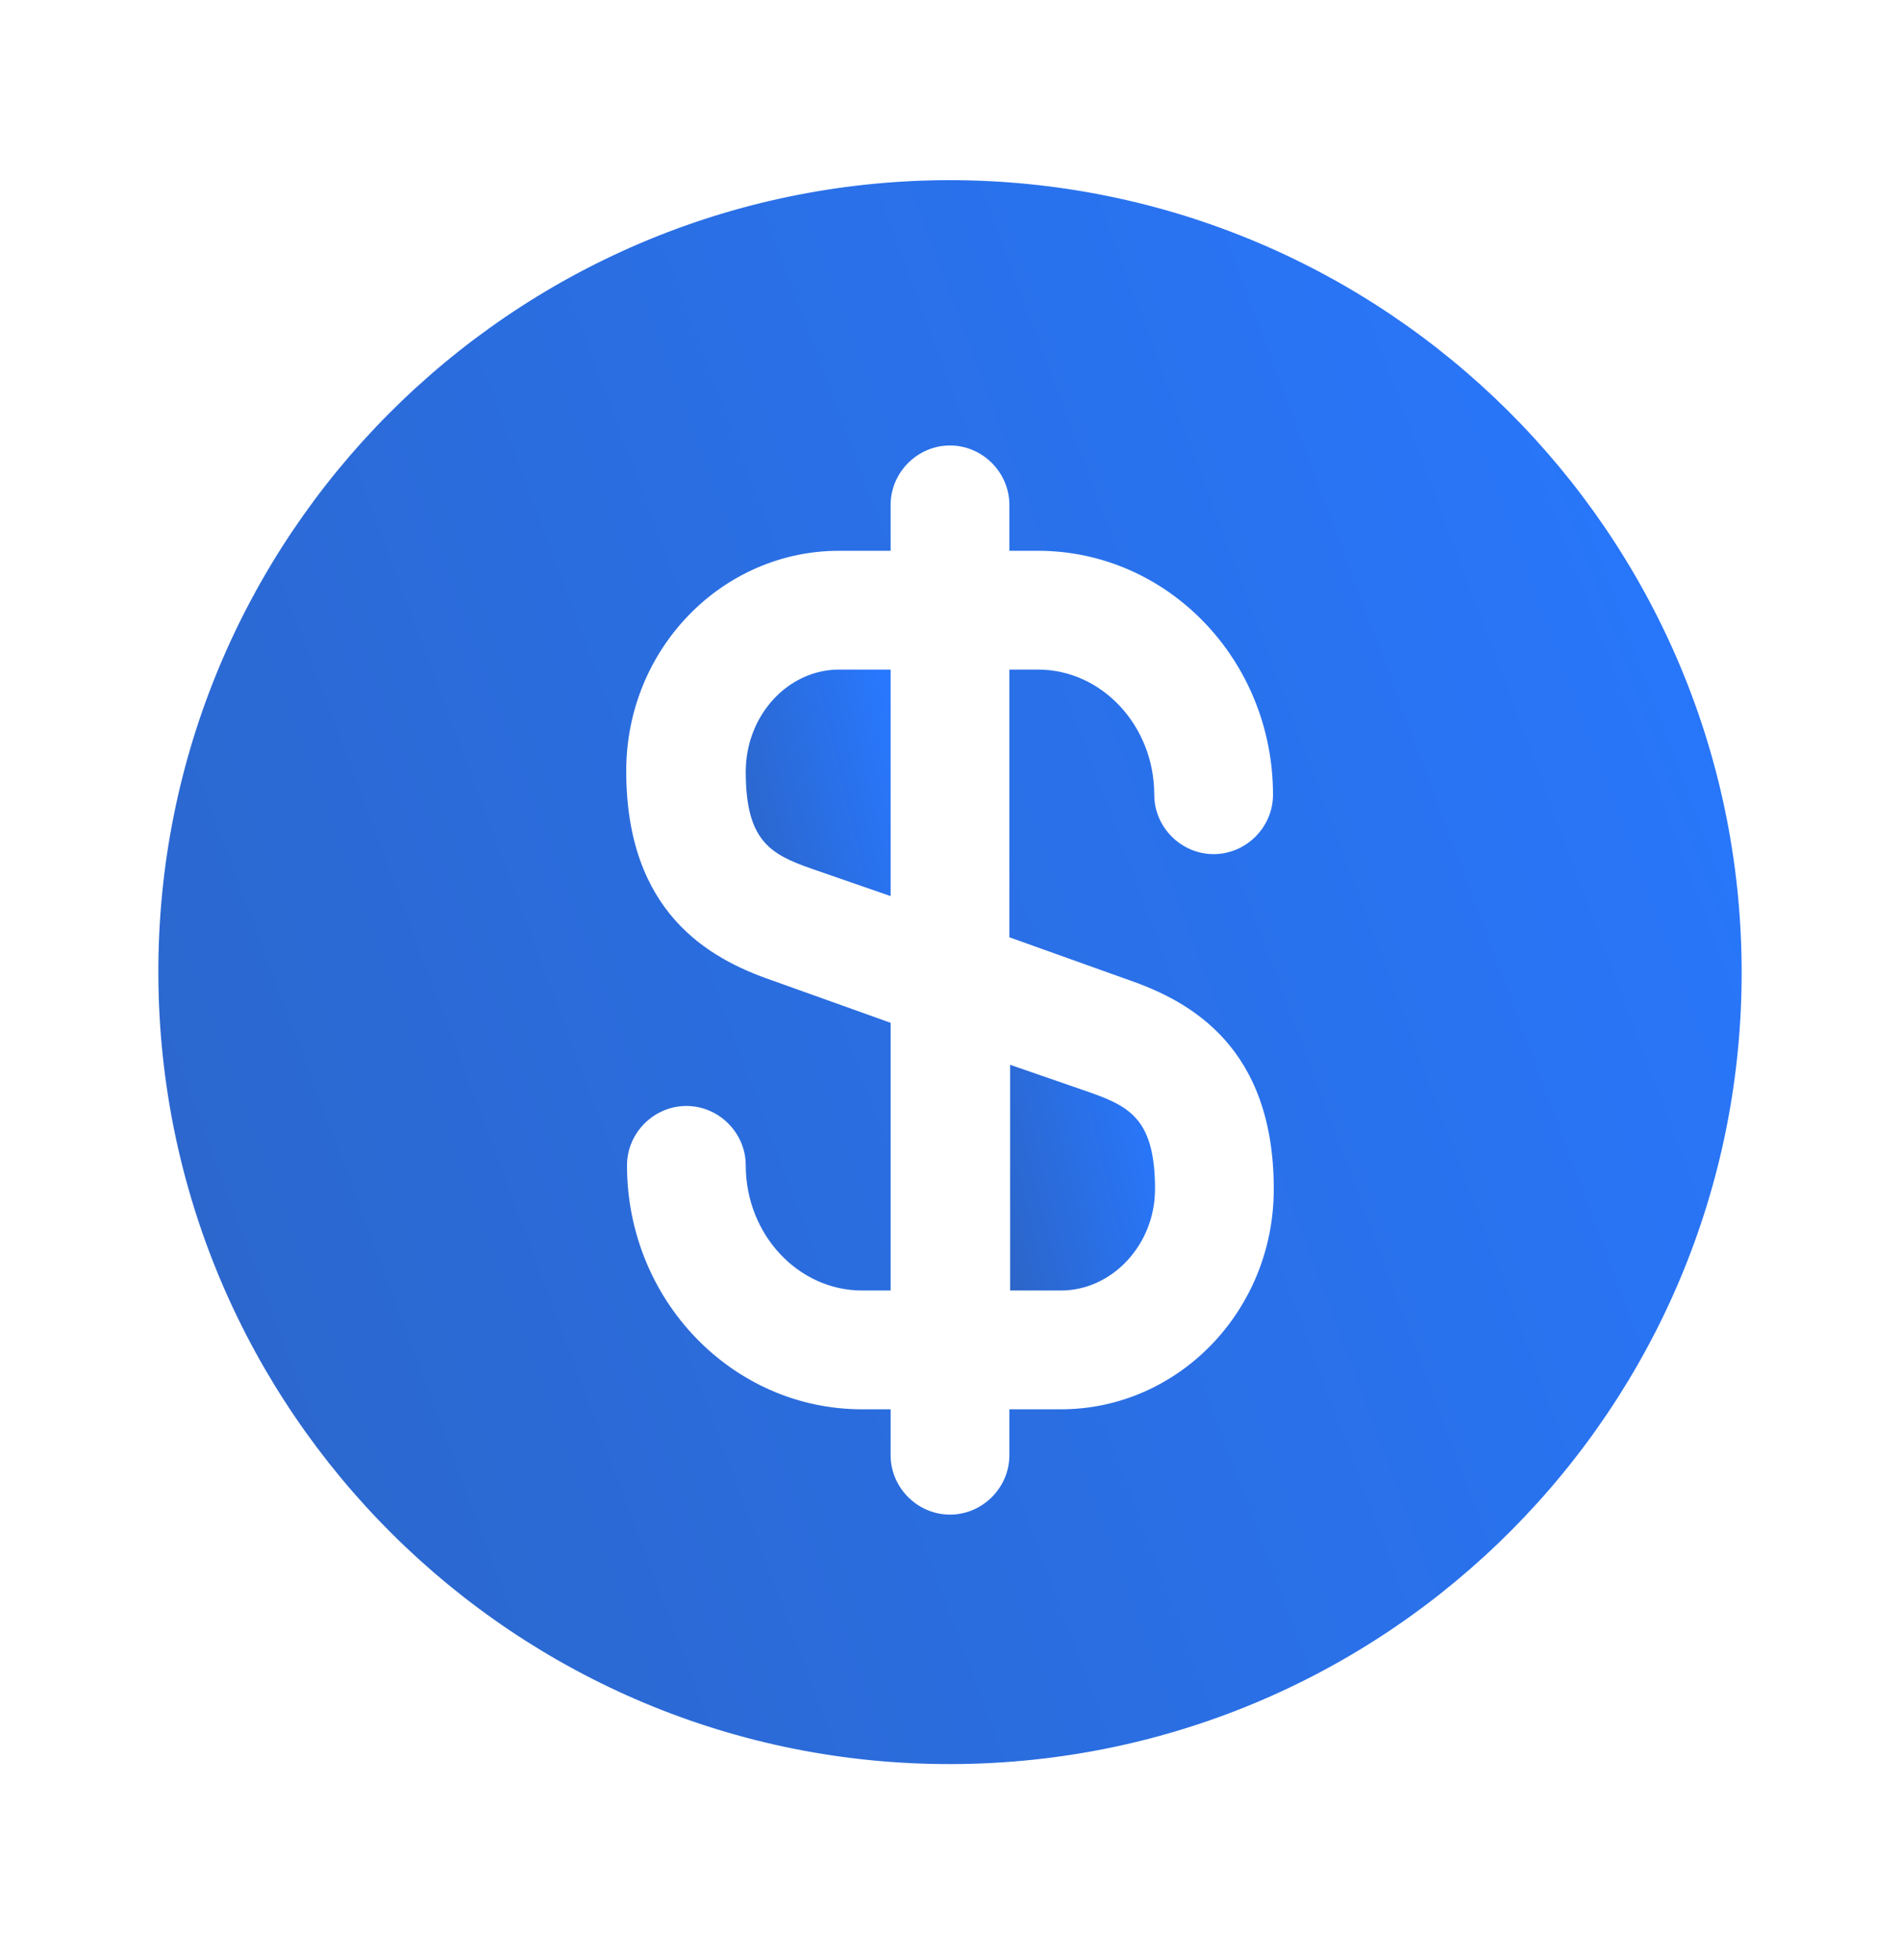 <svg width="32" height="33" viewBox="0 0 32 33" fill="none" xmlns="http://www.w3.org/2000/svg">
<path d="M17 21.727H17.867C18.733 21.727 19.453 20.953 19.453 20.02C19.453 18.86 19.04 18.633 18.36 18.393L17.013 17.927V21.727H17Z" fill="url(#paint0_linear_2603_75)"/>
<path d="M15.96 3.033C8.6 3.06 2.64 9.047 2.667 16.407C2.693 23.767 8.68 29.727 16.04 29.7C23.4 29.673 29.36 23.687 29.333 16.327C29.307 8.967 23.32 3.02 15.96 3.033ZM19.013 16.5C20.053 16.86 21.453 17.633 21.453 20.02C21.453 22.073 19.84 23.727 17.867 23.727H17V24.5C17 25.047 16.547 25.5 16 25.5C15.453 25.5 15 25.047 15 24.5V23.727H14.52C12.333 23.727 10.56 21.887 10.56 19.62C10.56 19.073 11.013 18.62 11.56 18.62C12.107 18.62 12.56 19.073 12.56 19.62C12.56 20.78 13.44 21.727 14.52 21.727H15V17.22L12.987 16.5C11.947 16.14 10.547 15.367 10.547 12.98C10.547 10.927 12.16 9.273 14.133 9.273H15V8.5C15 7.953 15.453 7.5 16 7.5C16.547 7.5 17 7.953 17 8.5V9.273H17.48C19.667 9.273 21.44 11.113 21.44 13.38C21.44 13.927 20.987 14.38 20.44 14.38C19.893 14.38 19.44 13.927 19.44 13.38C19.44 12.22 18.56 11.273 17.48 11.273H17V15.78L19.013 16.5Z" fill="url(#paint1_linear_2603_75)"/>
<path d="M12.56 12.993C12.56 14.153 12.973 14.38 13.653 14.62L15 15.087V11.273H14.133C13.267 11.273 12.56 12.047 12.56 12.993Z" fill="url(#paint2_linear_2603_75)"/>
<defs>
<linearGradient id="paint0_linear_2603_75" x1="19.409" y1="17.927" x2="16.265" y2="18.687" gradientUnits="userSpaceOnUse">
<stop stop-color="#2878FF"/>
<stop offset="1" stop-color="#2C65C8"/>
</linearGradient>
<linearGradient id="paint1_linear_2603_75" x1="28.852" y1="3.033" x2="-2.871" y2="14.919" gradientUnits="userSpaceOnUse">
<stop stop-color="#2878FF"/>
<stop offset="1" stop-color="#2C65C8"/>
</linearGradient>
<linearGradient id="paint2_linear_2603_75" x1="14.956" y1="11.273" x2="11.826" y2="12.024" gradientUnits="userSpaceOnUse">
<stop stop-color="#2878FF"/>
<stop offset="1" stop-color="#2C65C8"/>
</linearGradient>
</defs>
</svg>
